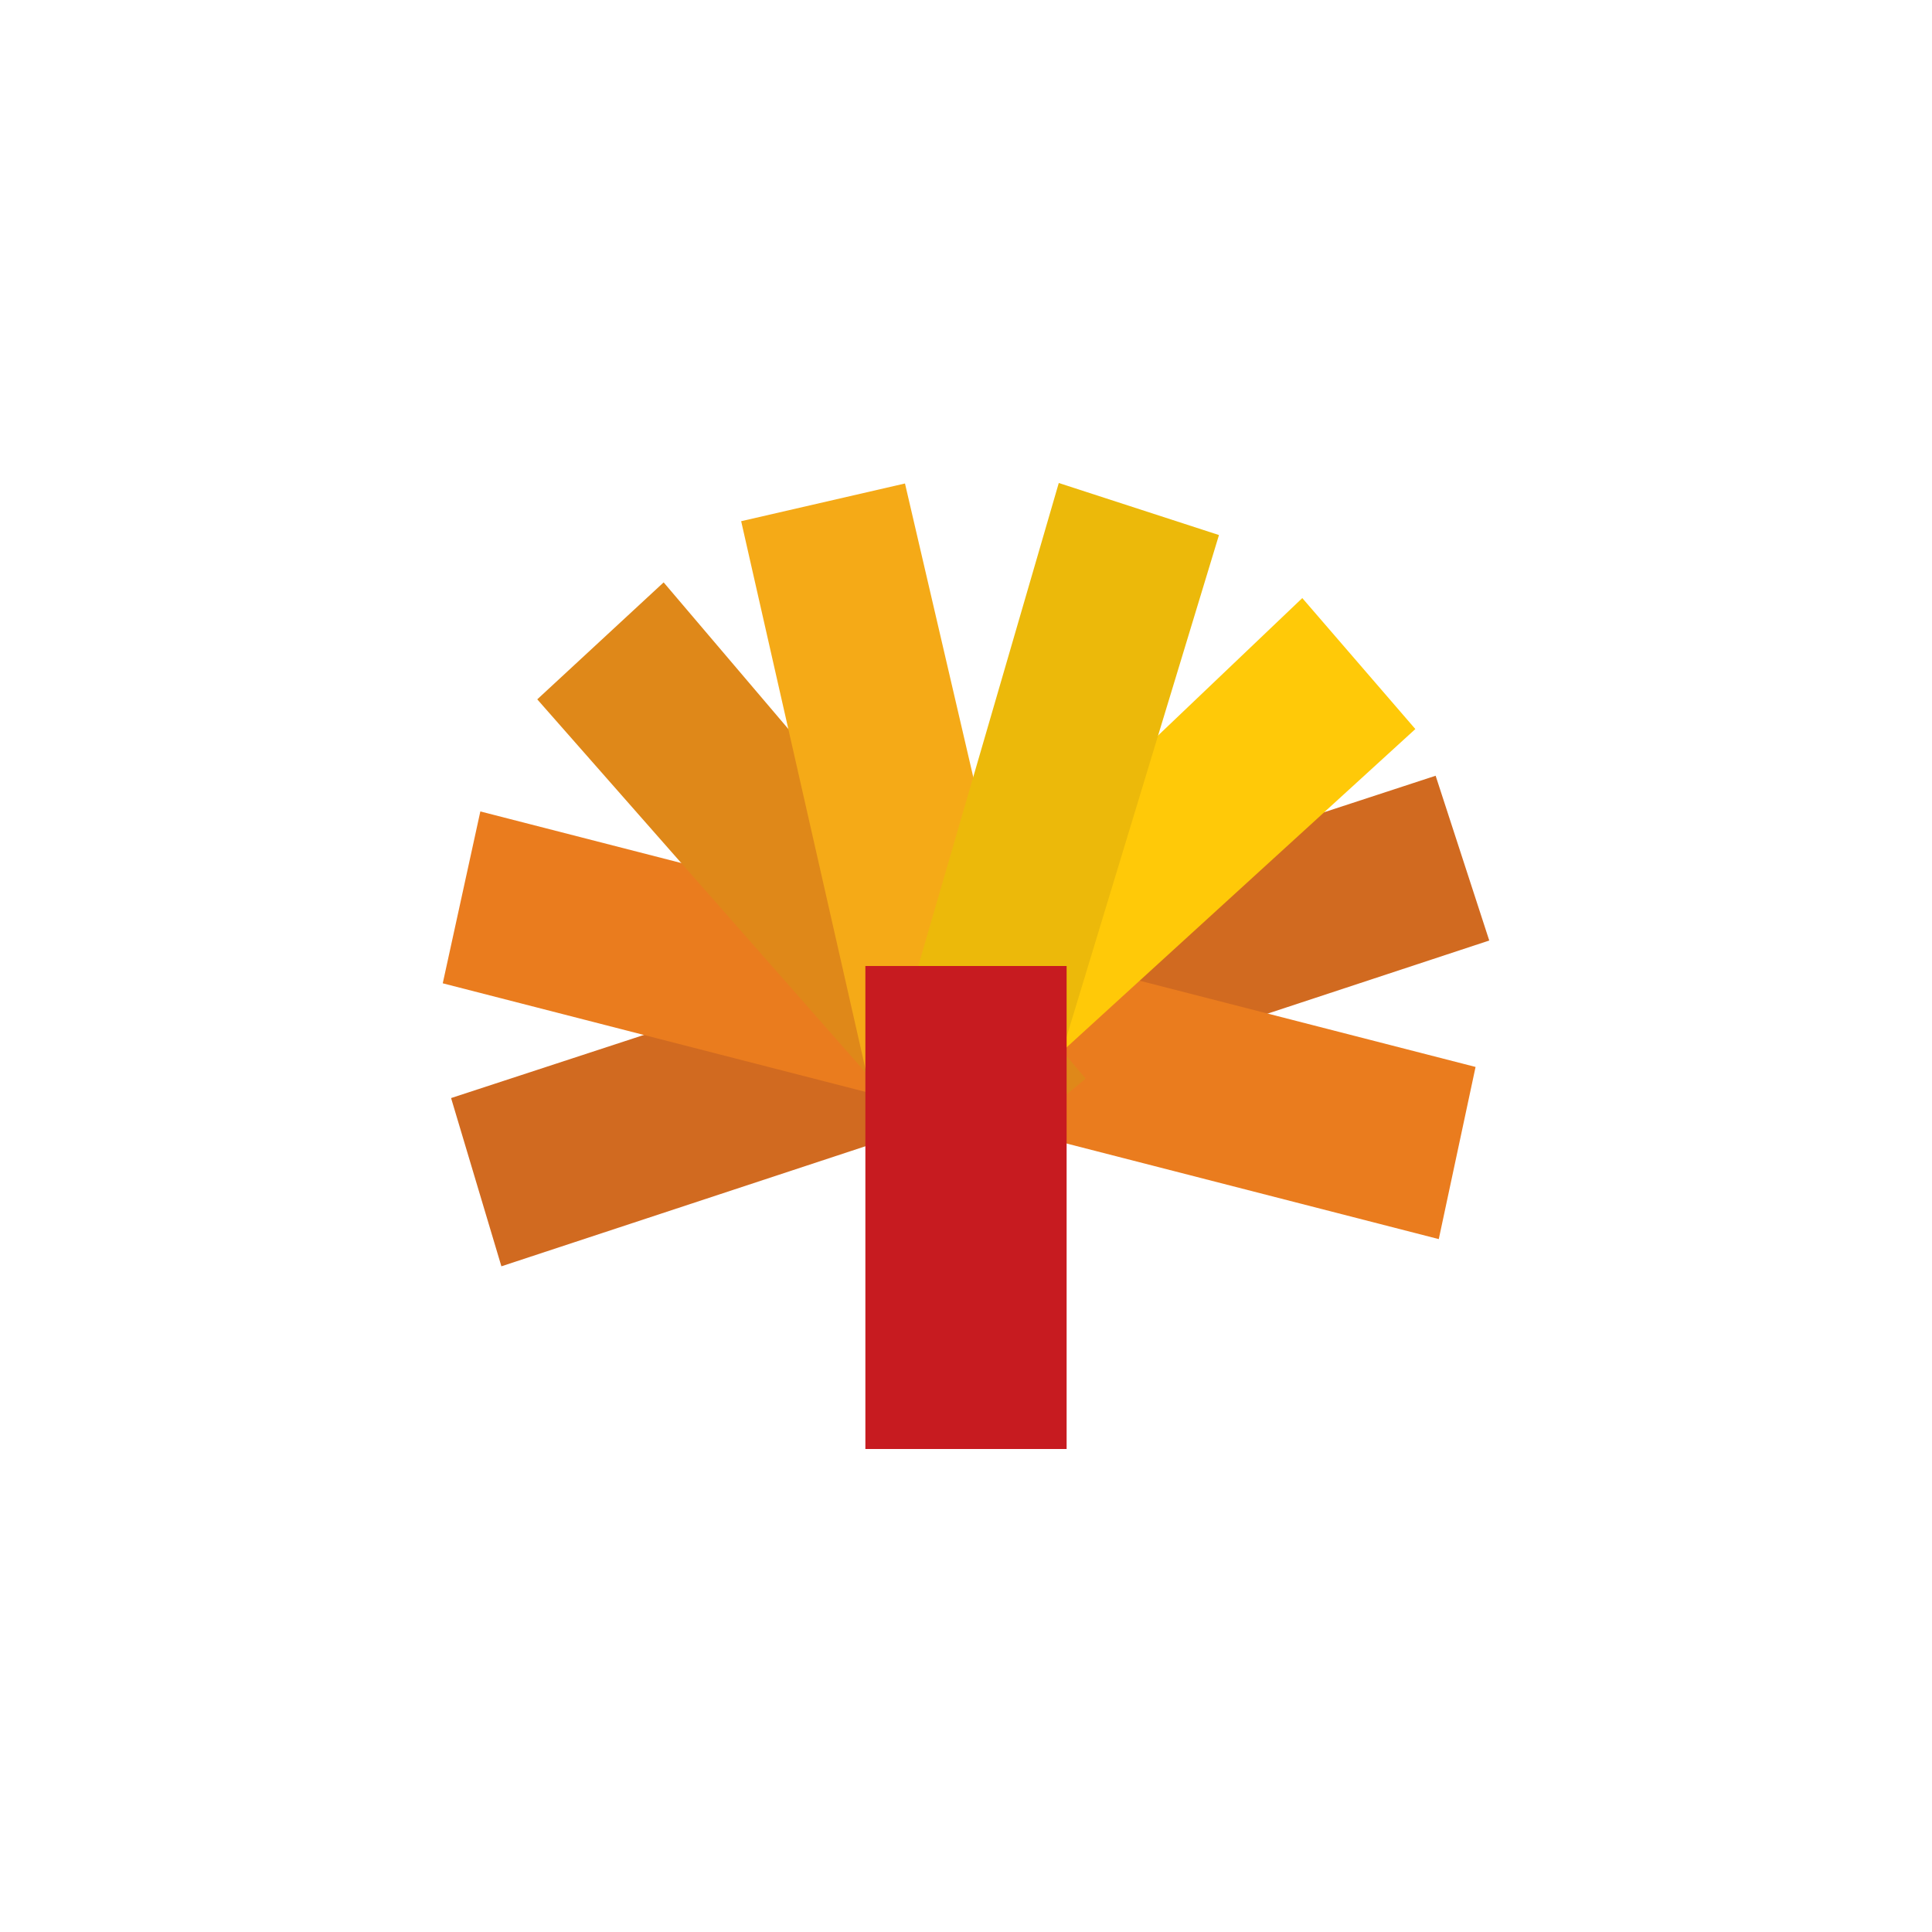 <!-- color: #eeeeee -->
<svg xmlns="http://www.w3.org/2000/svg" xmlns:xlink="http://www.w3.org/1999/xlink" width="48px" height="48px" viewBox="0 0 48 48" version="1.1">
<g id="surface1">
<path style=" stroke:none;fill-rule:nonzero;fill:rgb(81.961%,41.569%,12.549%);fill-opacity:1;" d="M 11.207 27.281 L 12.457 31.461 L 37 23.367 L 35.668 19.273 M 11.207 27.281 "/>
<path style=" stroke:none;fill-rule:nonzero;fill:rgb(91.765%,48.627%,11.765%);fill-opacity:1;" d="M 11.934 20.16 L 11 24.43 L 35.746 30.785 L 36.66 26.508 M 11.934 20.16 "/>
<path style=" stroke:none;fill-rule:nonzero;fill:rgb(87.451%,53.333%,9.804%);fill-opacity:1;" d="M 13.348 17.375 L 16.488 14.469 L 26.973 26.797 L 23.895 29.363 M 13.348 17.375 "/>
<path style=" stroke:none;fill-rule:nonzero;fill:rgb(100%,78.824%,3.137%);fill-opacity:1;" d="M 32.355 14.859 L 35.164 18.113 L 23.262 28.977 L 21.34 25.355 M 32.359 14.859 "/>
<path style=" stroke:none;fill-rule:nonzero;fill:rgb(96.078%,66.667%,9.02%);fill-opacity:1;" d="M 18.414 12.949 L 22.484 12.012 L 25.672 25.719 L 21.535 26.703 M 18.414 12.949 "/>
<path style=" stroke:none;fill-rule:nonzero;fill:rgb(92.549%,72.549%,3.922%);fill-opacity:1;" d="M 26.305 12 L 30.285 13.293 L 26.18 26.812 L 22.371 25.523 M 26.305 12 "/>
<path style=" stroke:none;fill-rule:nonzero;fill:rgb(78.039%,10.588%,12.549%);fill-opacity:1;" d="M 21.5 24 L 26.5 24 L 26.5 36 L 21.5 36 M 21.5 24 "/>
</g>
</svg>

